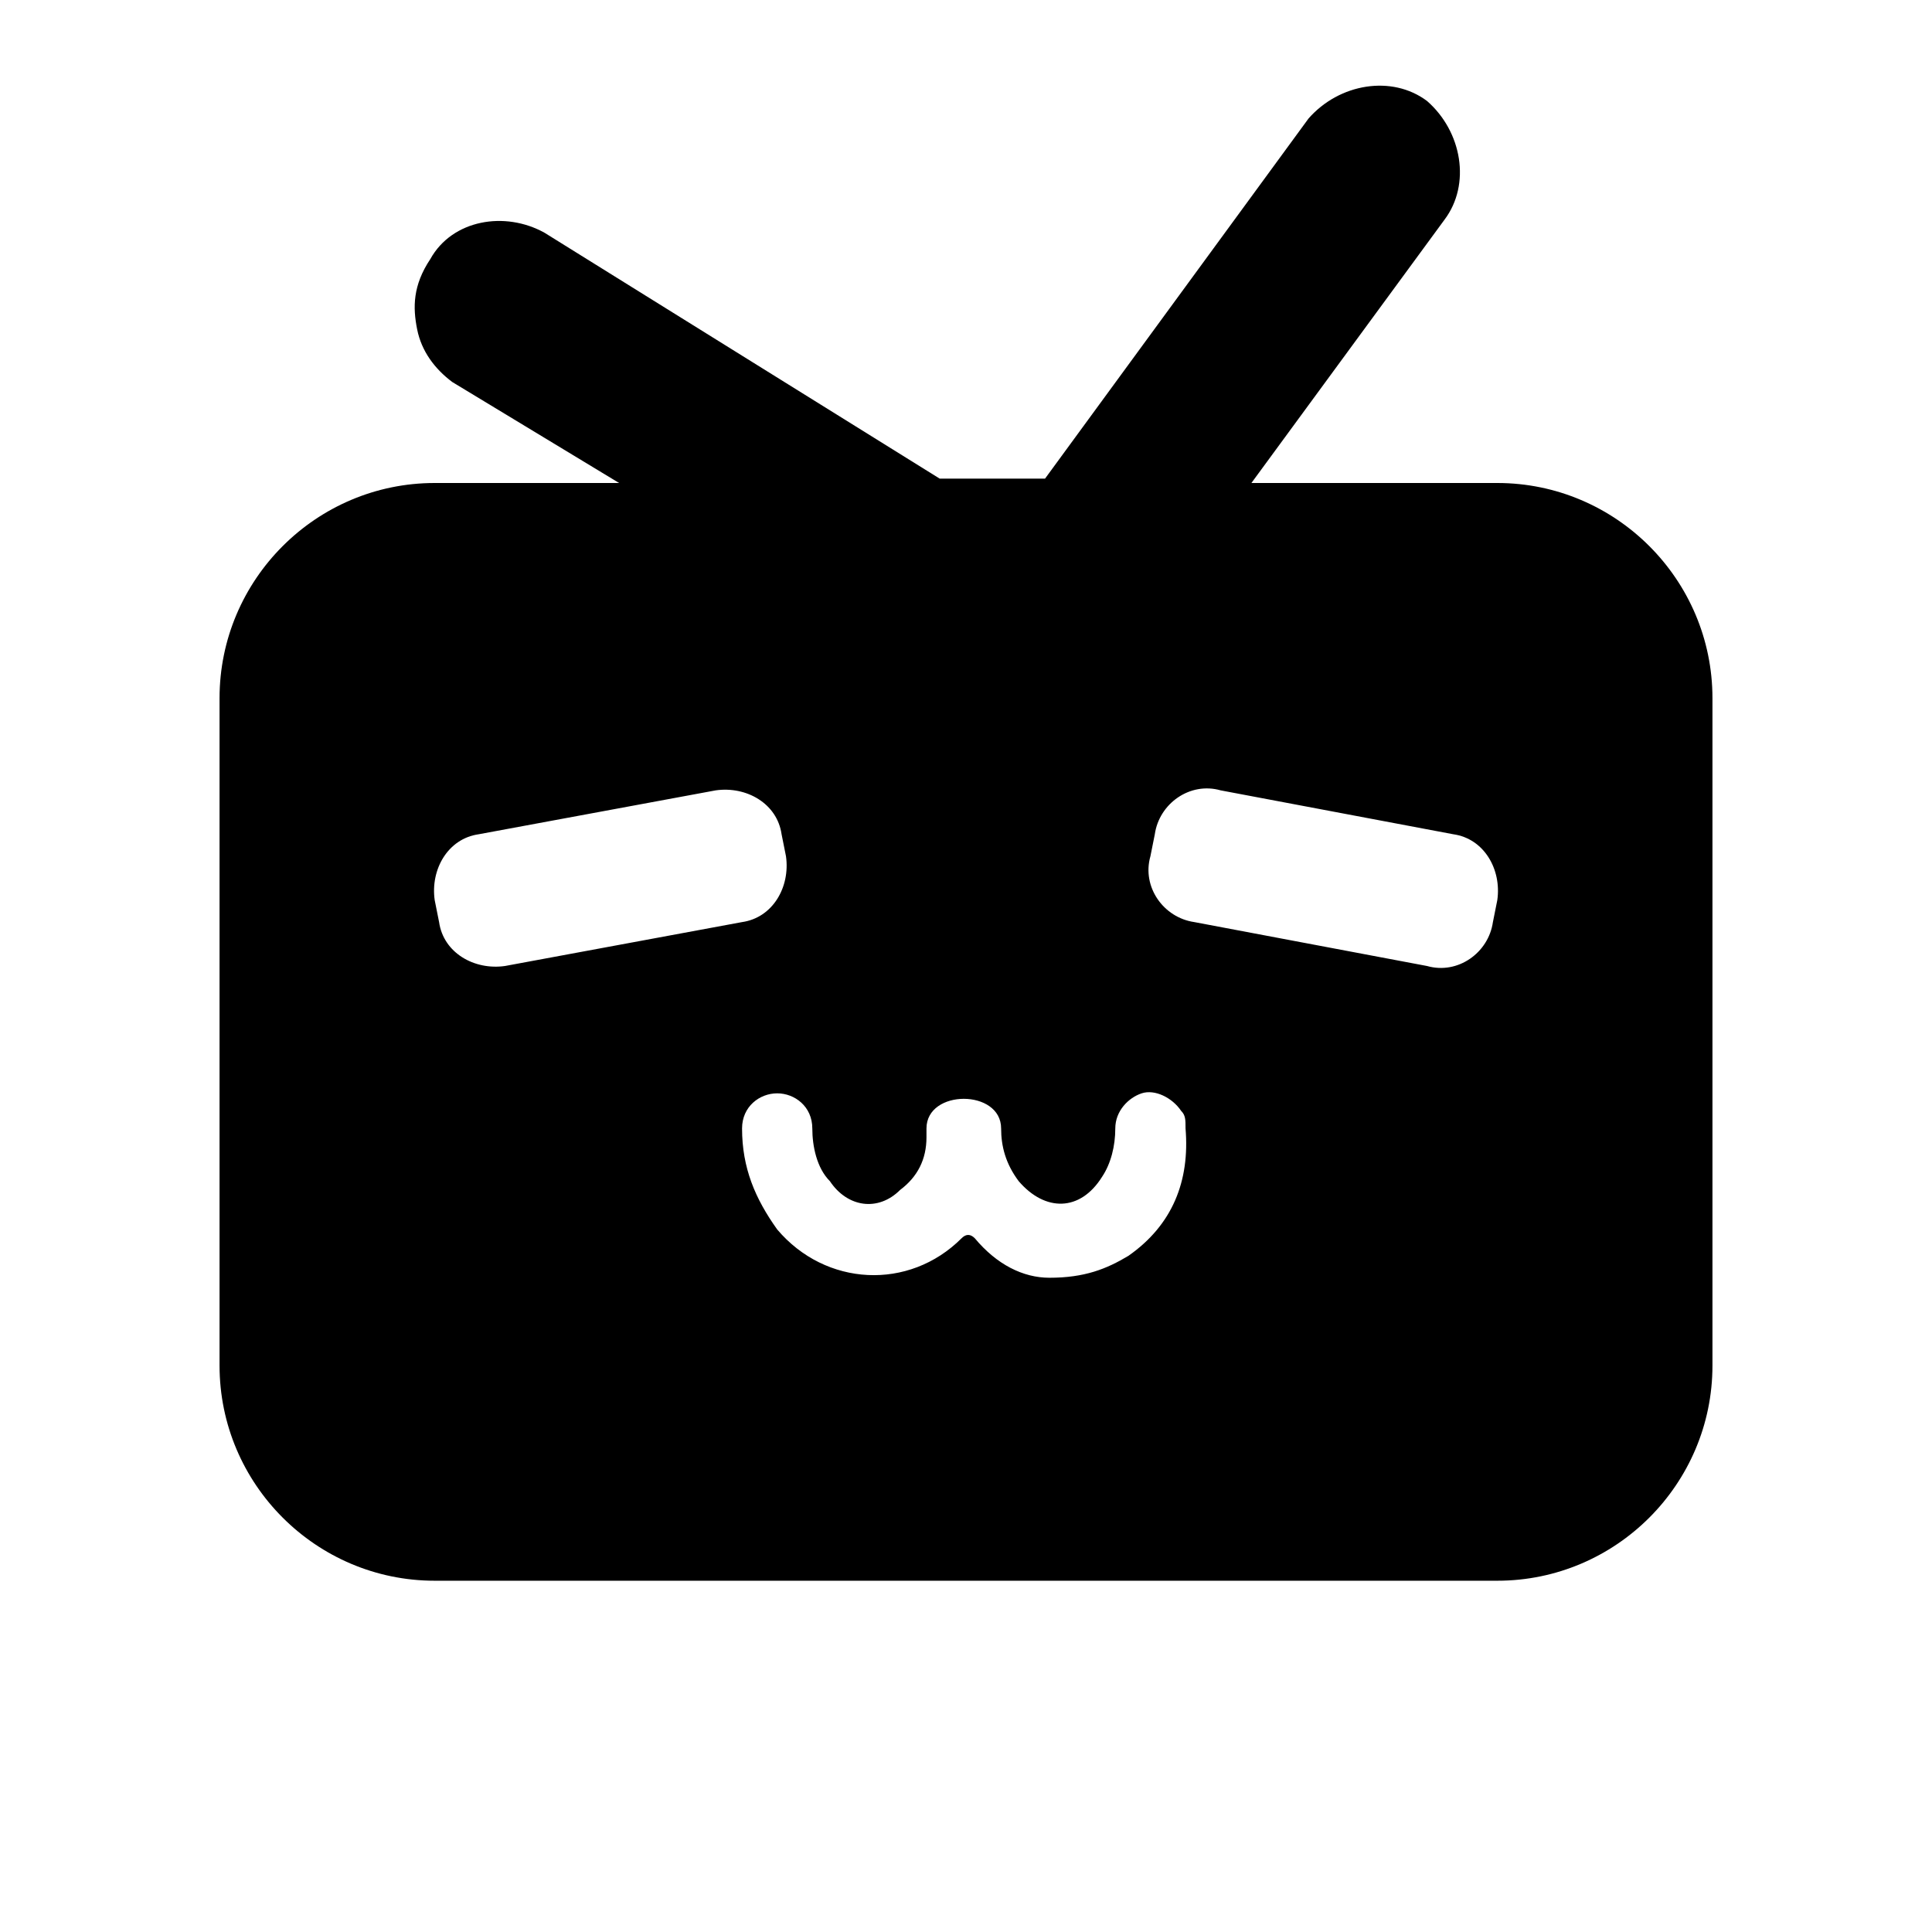 <?xml version="1.0" standalone="no"?><!DOCTYPE svg PUBLIC "-//W3C//DTD SVG 1.1//EN" "http://www.w3.org/Graphics/SVG/1.1/DTD/svg11.dtd"><svg t="1704183668509" class="icon" viewBox="0 0 1024 1024" version="1.1" xmlns="http://www.w3.org/2000/svg" p-id="895" width="200" height="200" xmlns:xlink="http://www.w3.org/1999/xlink"><path d="M793.6 256h-130.327l102.4-139.636c13.964-18.618 9.309-46.545-9.309-62.836-18.618-13.964-46.545-9.309-62.836 9.309l-139.636 190.836h-55.855l-209.455-130.327c-20.945-11.636-48.873-6.982-60.509 13.964-9.309 13.964-9.309 25.6-6.982 37.236 2.327 11.636 9.309 20.945 18.618 27.927l88.436 53.527H230.4C167.564 256 116.364 307.2 116.364 370.036v353.745C116.364 786.618 167.564 837.818 230.4 837.818h563.2c62.836 0 114.036-51.2 114.036-114.036V370.036c0-62.836-51.2-114.036-114.036-114.036zM232.727 488.727l-2.327-11.636c-2.327-16.291 6.982-32.582 23.273-34.909l125.673-23.273c16.291-2.327 32.582 6.982 34.909 23.273l2.327 11.636c2.327 16.291-6.982 32.582-23.273 34.909l-125.673 23.273c-16.291 2.327-32.582-6.982-34.909-23.273z m365.382 176.873c-11.636 6.982-23.273 11.636-41.891 11.636-13.964 0-27.927-6.982-39.564-20.945-2.327-2.327-4.655-2.327-6.982 0-27.927 27.927-72.145 25.6-97.745-4.655-11.636-16.291-18.618-32.582-18.618-53.527 0-11.636 9.309-18.618 18.618-18.618s18.618 6.982 18.618 18.618c0 9.309 2.327 20.945 9.309 27.927 9.309 13.964 25.6 16.291 37.236 4.655 9.309-6.982 13.964-16.291 13.964-27.927v-4.655c0-20.945 39.564-20.945 39.564 0 0 9.309 2.327 18.618 9.309 27.927 13.964 16.291 32.582 16.291 44.218-2.327 4.655-6.982 6.982-16.291 6.982-25.6 0-9.309 6.982-16.291 13.964-18.618 6.982-2.327 16.291 2.327 20.945 9.309 2.327 2.327 2.327 4.655 2.327 9.309 2.327 27.927-6.982 51.2-30.255 67.491z m195.491-188.509l-2.327 11.636c-2.327 16.291-18.618 27.927-34.909 23.273l-123.345-23.273c-16.291-2.327-27.927-18.618-23.273-34.909l2.327-11.636c2.327-16.291 18.618-27.927 34.909-23.273l123.345 23.273c16.291 2.327 25.6 18.618 23.273 34.909z" p-id="896" fill="#000000"></path></svg>